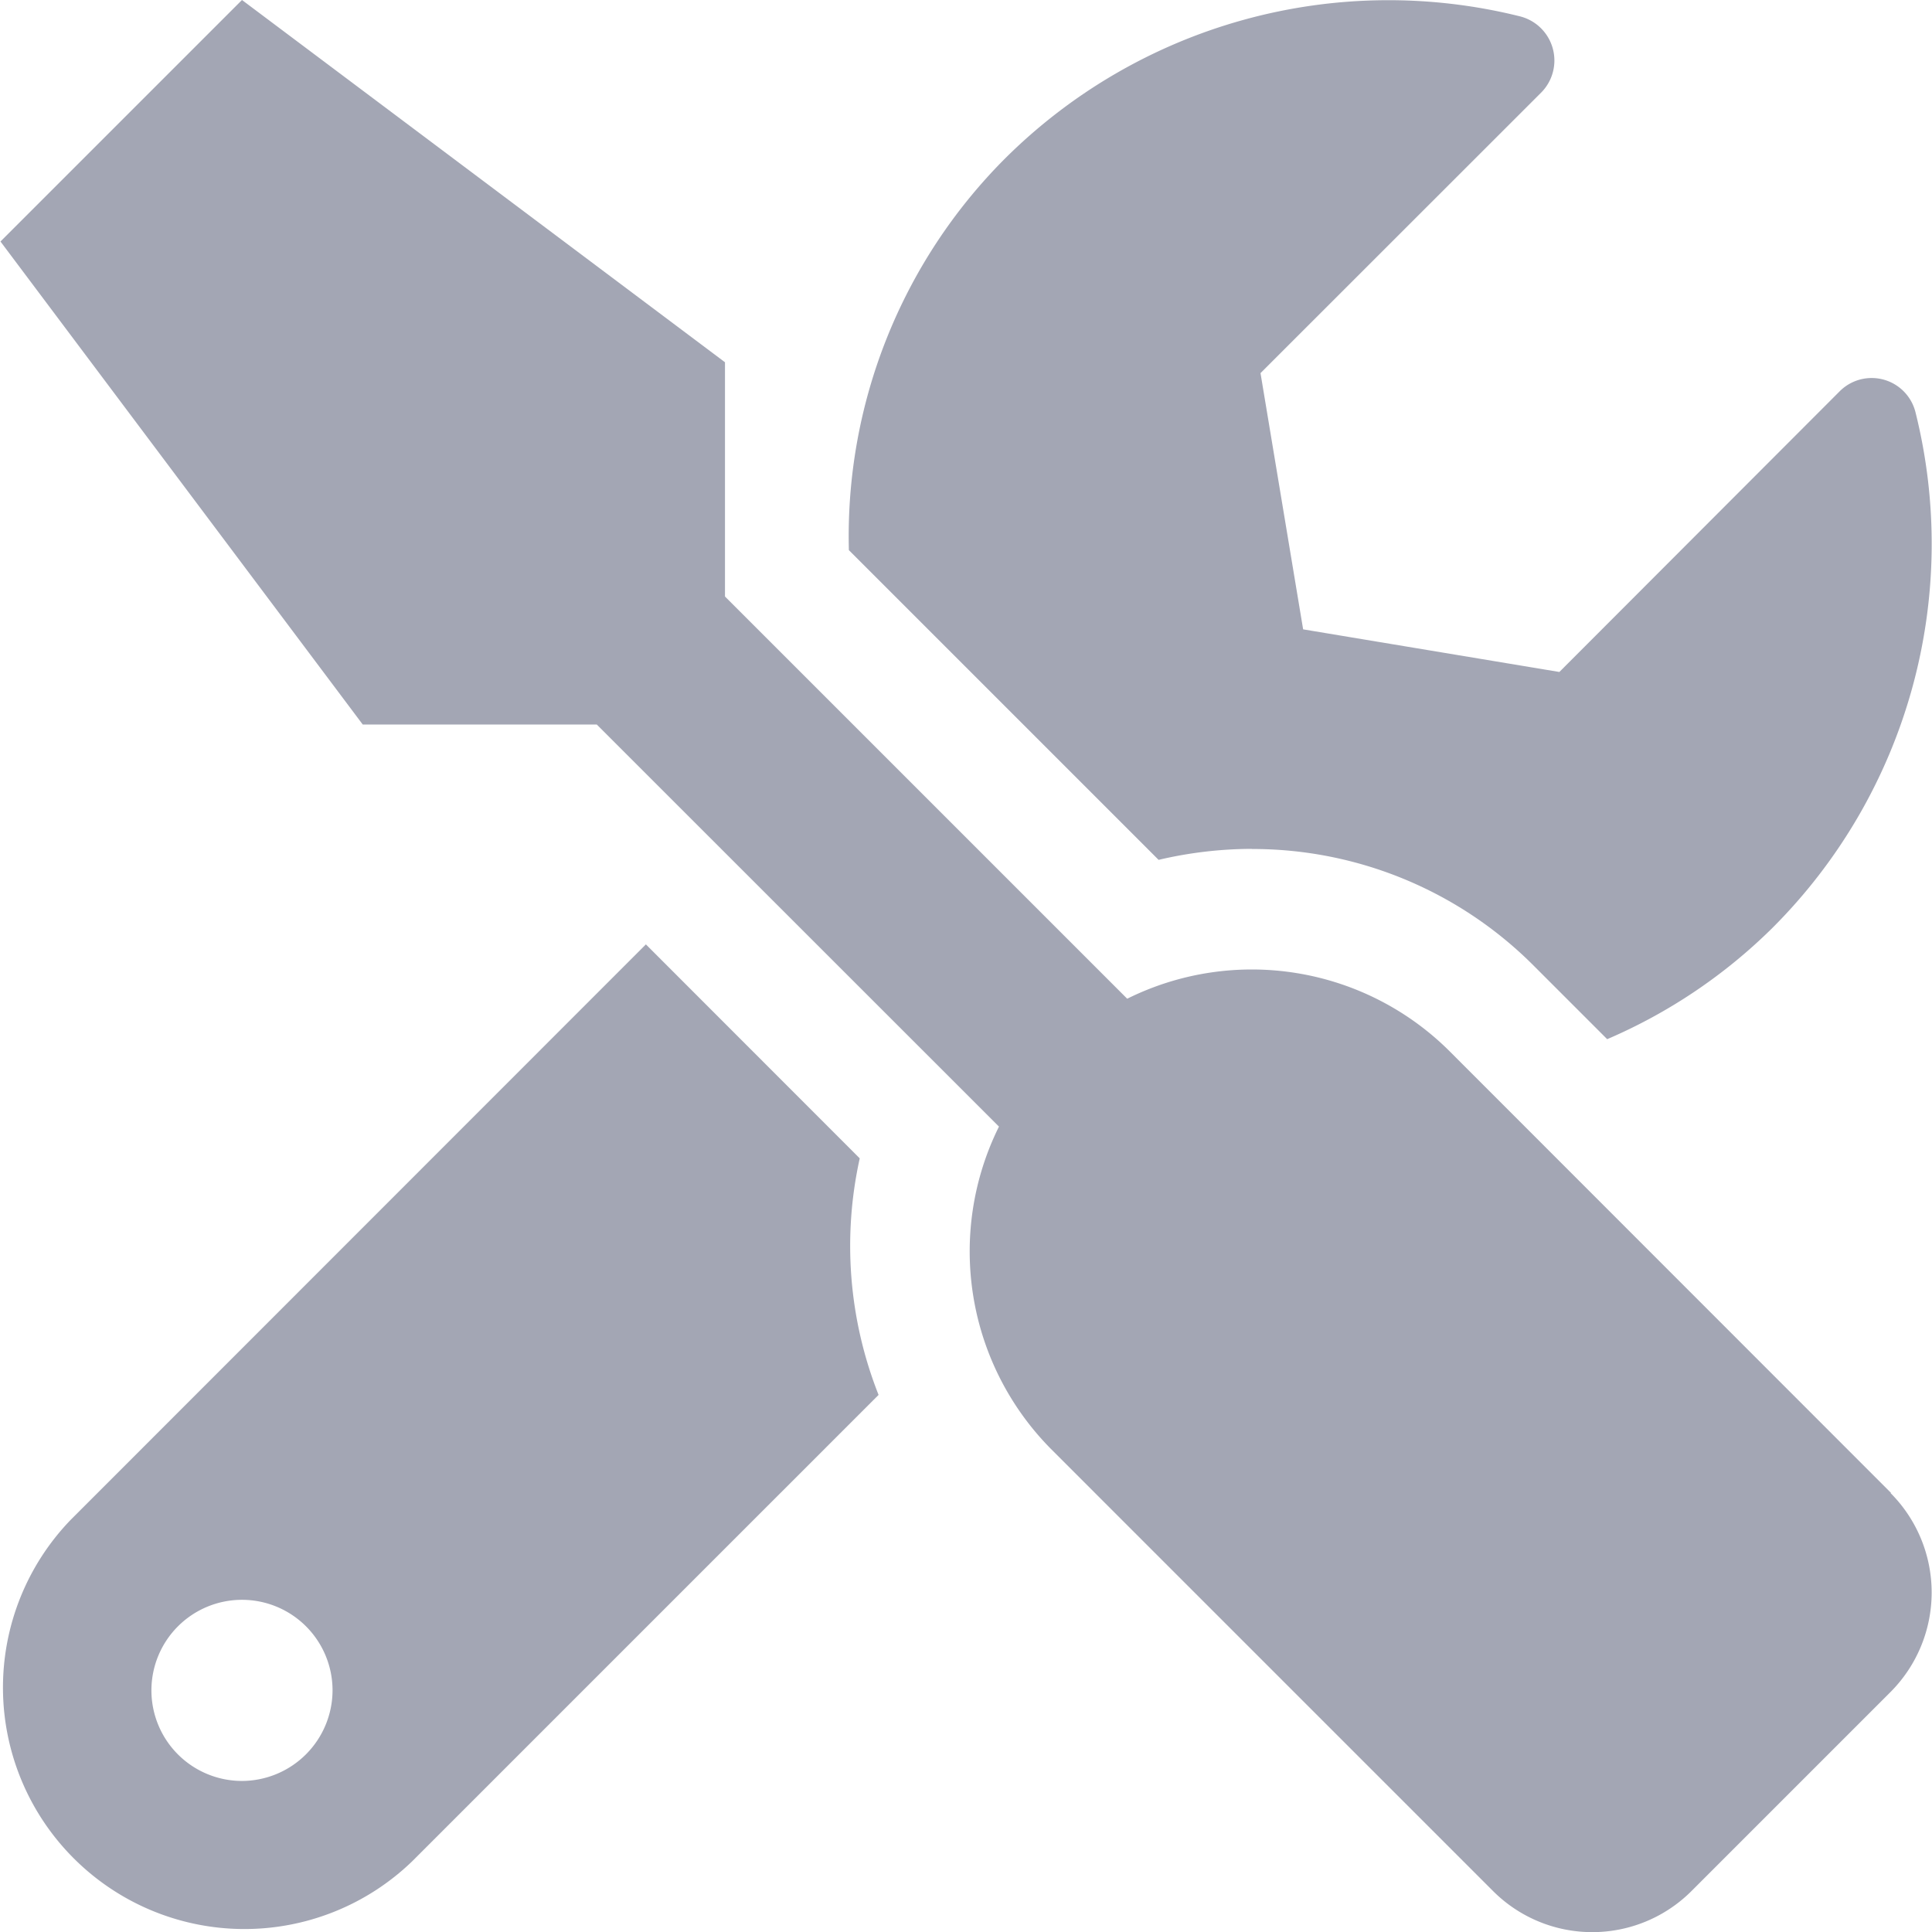 <svg xmlns="http://www.w3.org/2000/svg" width="16" height="16" viewBox="0 0 16 16"><defs><style>.a{fill:#a3a6b4;}</style></defs><path class="a" d="M15.657,12.364,12,8.705a2.32,2.32,0,0,0-2.669-.434L6,4.94V3L2,0,0,2,3,6H4.938L8.269,9.33A2.325,2.325,0,0,0,8.7,12l3.659,3.659a1.162,1.162,0,0,0,1.647,0l1.647-1.647a1.167,1.167,0,0,0,0-1.647ZM10.363,7.031A3.288,3.288,0,0,1,12.7,8l.606.606a4.423,4.423,0,0,0,1.369-.922,4.494,4.494,0,0,0,1.184-4.271.374.374,0,0,0-.628-.172L12.91,5.565l-2.122-.353L10.435,3.09,12.76.766a.377.377,0,0,0-.178-.631A4.5,4.5,0,0,0,8.313,1.319,4.428,4.428,0,0,0,7.026,4.556L9.591,7.121a3.4,3.4,0,0,1,.772-.091ZM7.116,9.593,5.345,7.821.582,12.586A2,2,0,0,0,3.41,15.414l3.862-3.862a3.355,3.355,0,0,1-.156-1.959ZM2,14.749a.75.75,0,1,1,.75-.75A.752.752,0,0,1,2,14.749Z" transform="translate(0.004)"/></svg>